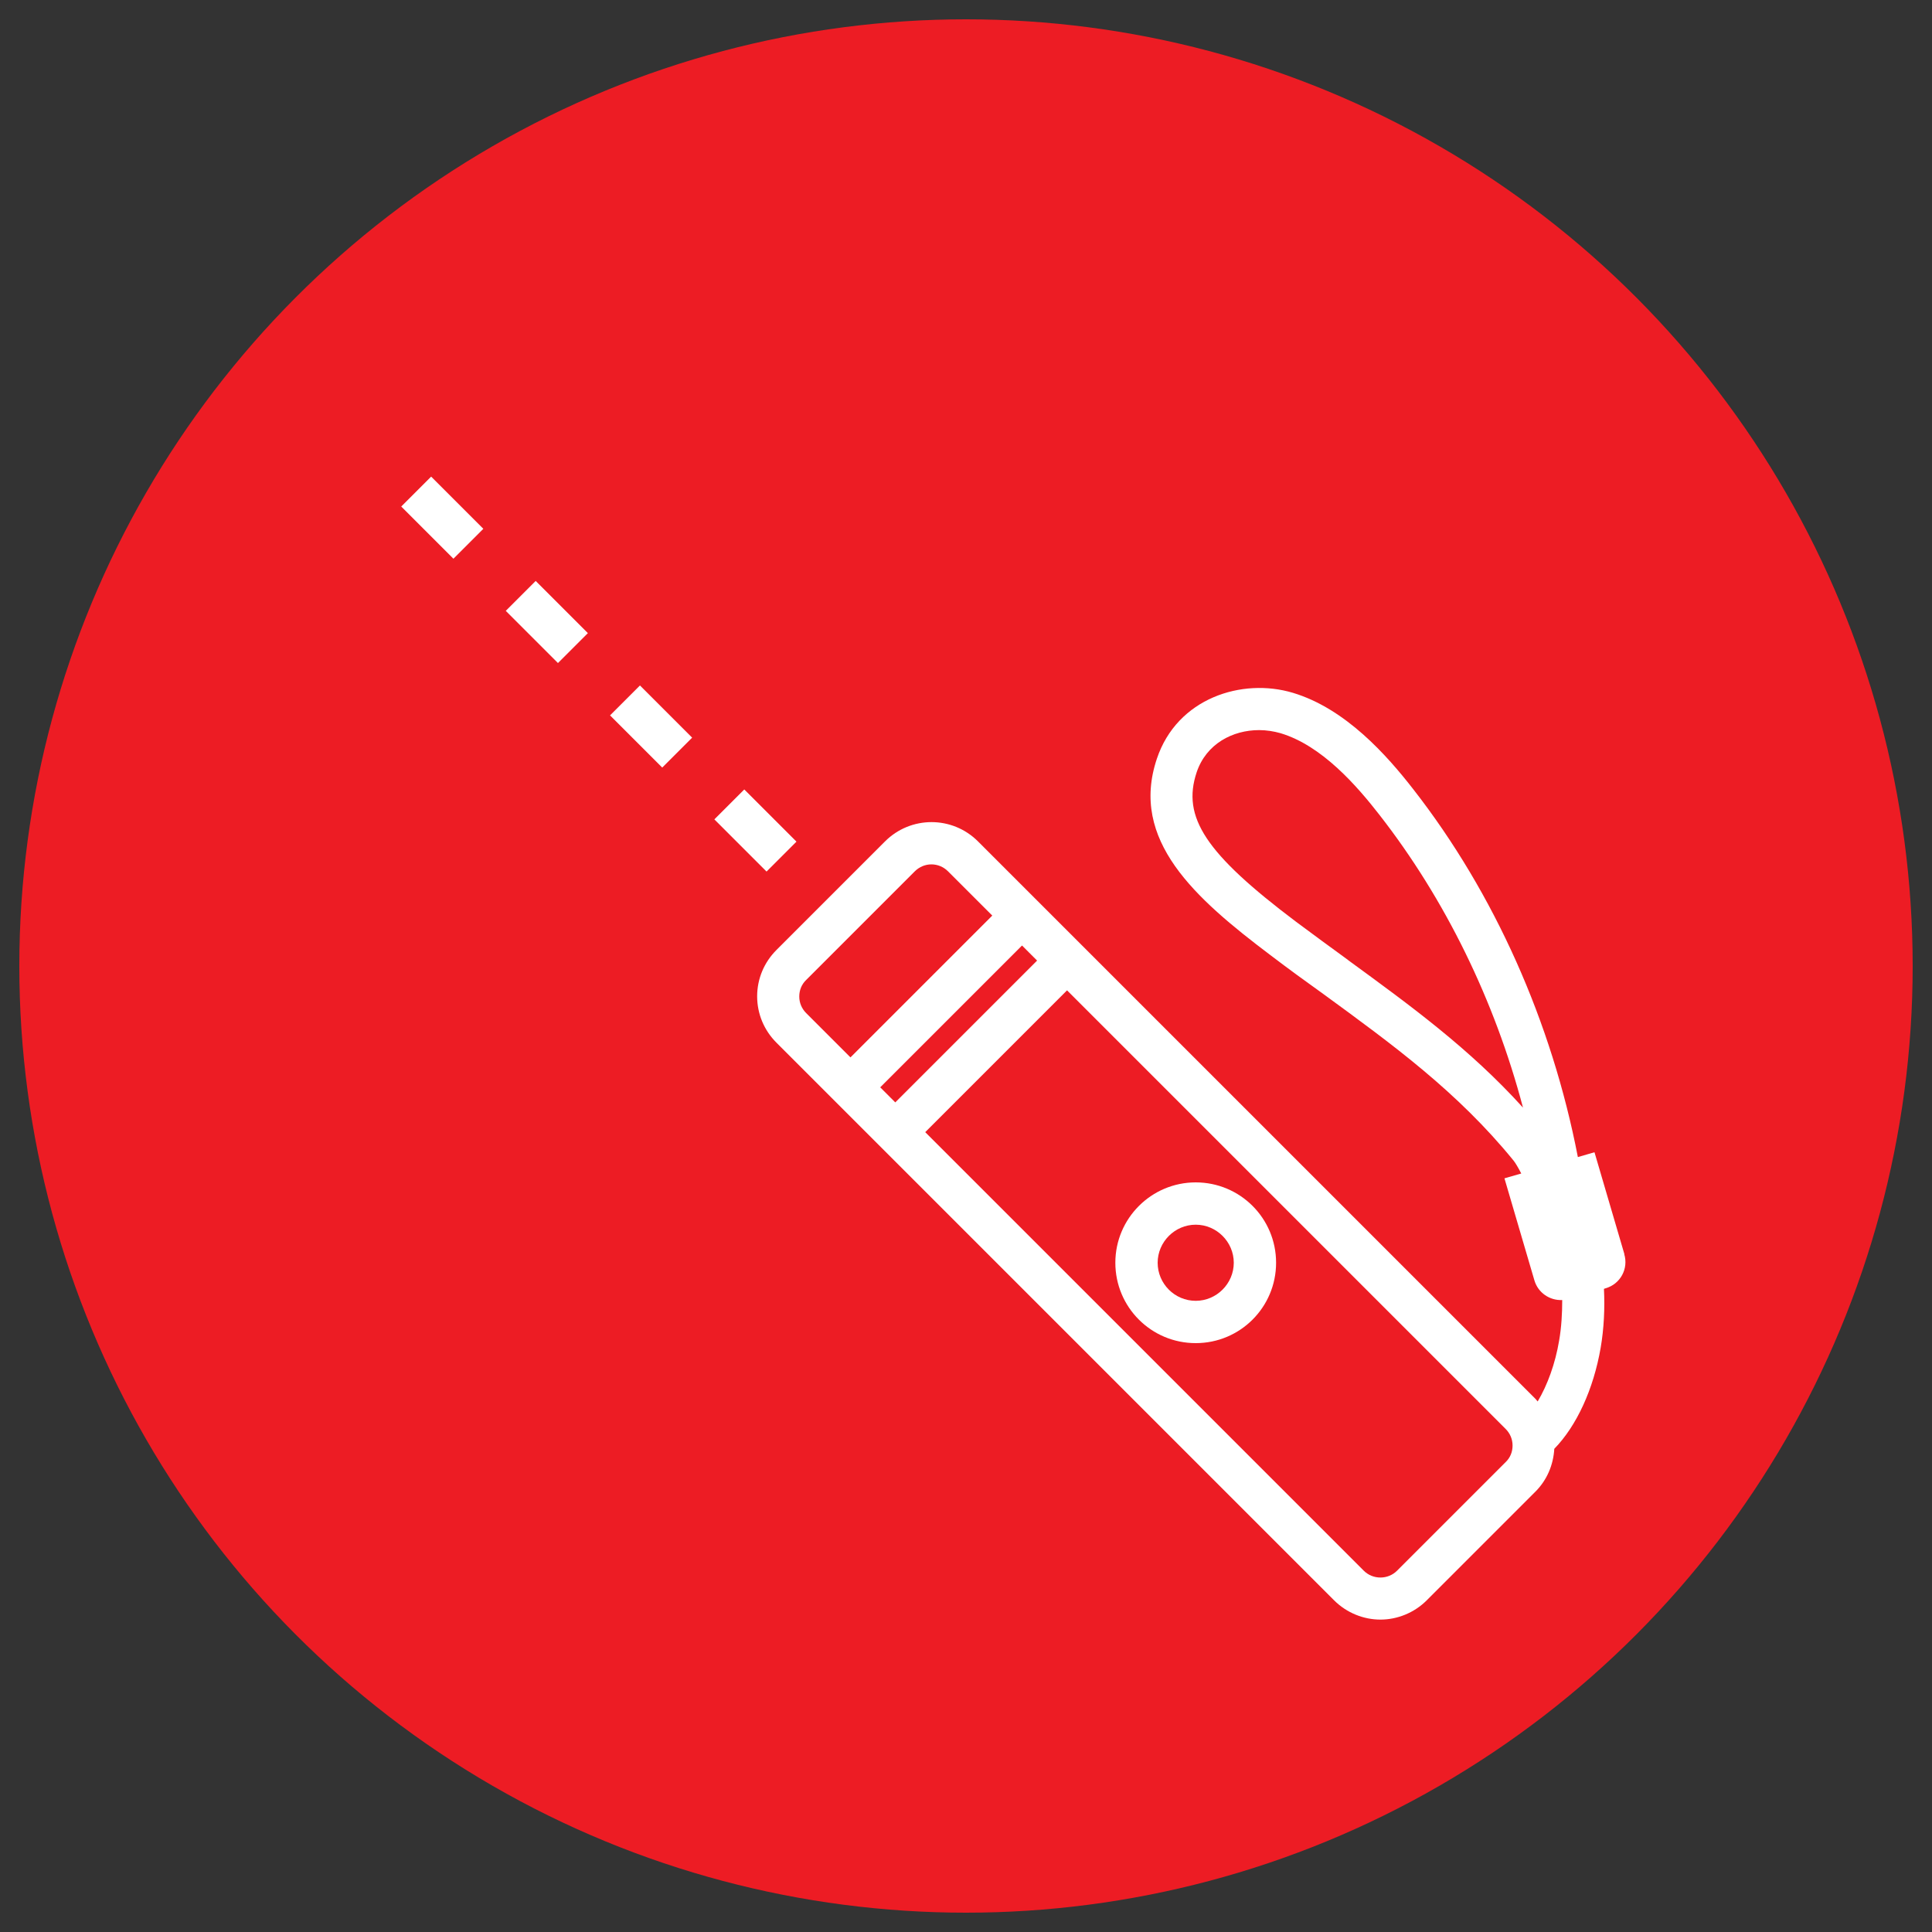 <?xml version="1.0" encoding="UTF-8"?>
<svg id="Layer_2" xmlns="http://www.w3.org/2000/svg" viewBox="0 0 100 100">
  <rect x="0" y="0" width="100" height="100" fill="#333333" stroke="none"/>
  <defs>
    <style>
      .cls-1 {
        fill: #ed1c24;
      }

      .cls-2 {
        fill: #fff;
      }
    </style>
  </defs>
  <circle class="cls-1" cx="50" cy="50" r="49"/>
  <g id="Layer_1-2">
    <g>
      <rect class="cls-2" x="21.8" y="24.88" width="2.19" height="3.82" transform="translate(-12.24 24.04) rotate(-45)"/>
      <rect class="cls-2" x="32.61" y="35.69" width="2.19" height="3.82" transform="translate(-16.72 34.85) rotate(-45)"/>
      <rect class="cls-2" x="38.01" y="41.08" width="2.19" height="3.82" transform="translate(-18.95 40.24) rotate(-45)"/>
      <rect class="cls-2" x="27.21" y="30.29" width="2.19" height="3.82" transform="translate(-14.48 29.44) rotate(-45)"/>
      <path class="cls-2" d="M84.08,64.92l-1.55-5.28-.86.25c-1.35-6.99-4.32-13.66-8.52-19.04-1.36-1.75-3.5-4.17-6.23-4.99-2.63-.79-5.99.27-7.04,3.41-1.42,4.22,1.97,7.22,5.88,10.17.92.7,1.84,1.37,2.75,2.02,3.56,2.6,6.93,5.05,9.83,8.61.09.11.24.36.4.67l-.87.25,1.55,5.28c.19.65.8,1.05,1.44,1.02,0,.7-.04,1.41-.16,2.1-.2,1.19-.6,2.29-1.11,3.15-.04-.04-.07-.09-.11-.13l-28.86-28.86c-1.33-1.33-3.48-1.33-4.81,0l-5.62,5.62c-.64.64-1,1.49-1,2.4s.36,1.76,1,2.4l28.86,28.86c.66.66,1.54,1,2.4,1s1.74-.34,2.4-1l5.62-5.62c.6-.6.93-1.38.98-2.22,1.16-1.19,2.03-3.09,2.4-5.23.17-.99.22-2.04.17-3.05l.09-.03c.76-.22,1.19-1.01.96-1.77h0ZM69.79,49.7c-.9-.66-1.8-1.31-2.72-2-4.67-3.52-5.91-5.4-5.13-7.73.5-1.48,1.87-2.18,3.23-2.18.38,0,.76.06,1.11.16,2.14.64,3.95,2.72,5.13,4.24,3.39,4.35,5.95,9.58,7.42,15.14-2.77-3.06-5.84-5.29-9.06-7.64h0ZM41.37,51.58c0-.33.12-.63.36-.86l5.62-5.62c.24-.24.55-.36.86-.36s.62.12.86.36l2.29,2.29-7.34,7.34-2.29-2.29c-.23-.23-.36-.53-.36-.86ZM45.56,56.28l7.34-7.34.78.78-7.34,7.34-.78-.78ZM77.93,75.68l-5.62,5.62c-.47.47-1.25.47-1.72,0l-22.7-22.7,7.34-7.34,22.7,22.7c.23.23.36.53.36.86s-.12.63-.36.86Z"/>
      <path class="cls-2" d="M61.89,61.2c-2.29,0-4.16,1.86-4.16,4.16s1.86,4.16,4.16,4.16,4.16-1.86,4.16-4.16-1.86-4.16-4.16-4.16ZM61.89,67.33c-1.09,0-1.97-.89-1.97-1.97s.89-1.97,1.97-1.97,1.97.89,1.97,1.97-.89,1.97-1.97,1.97Z"/>
    </g>
  </g>
</svg>